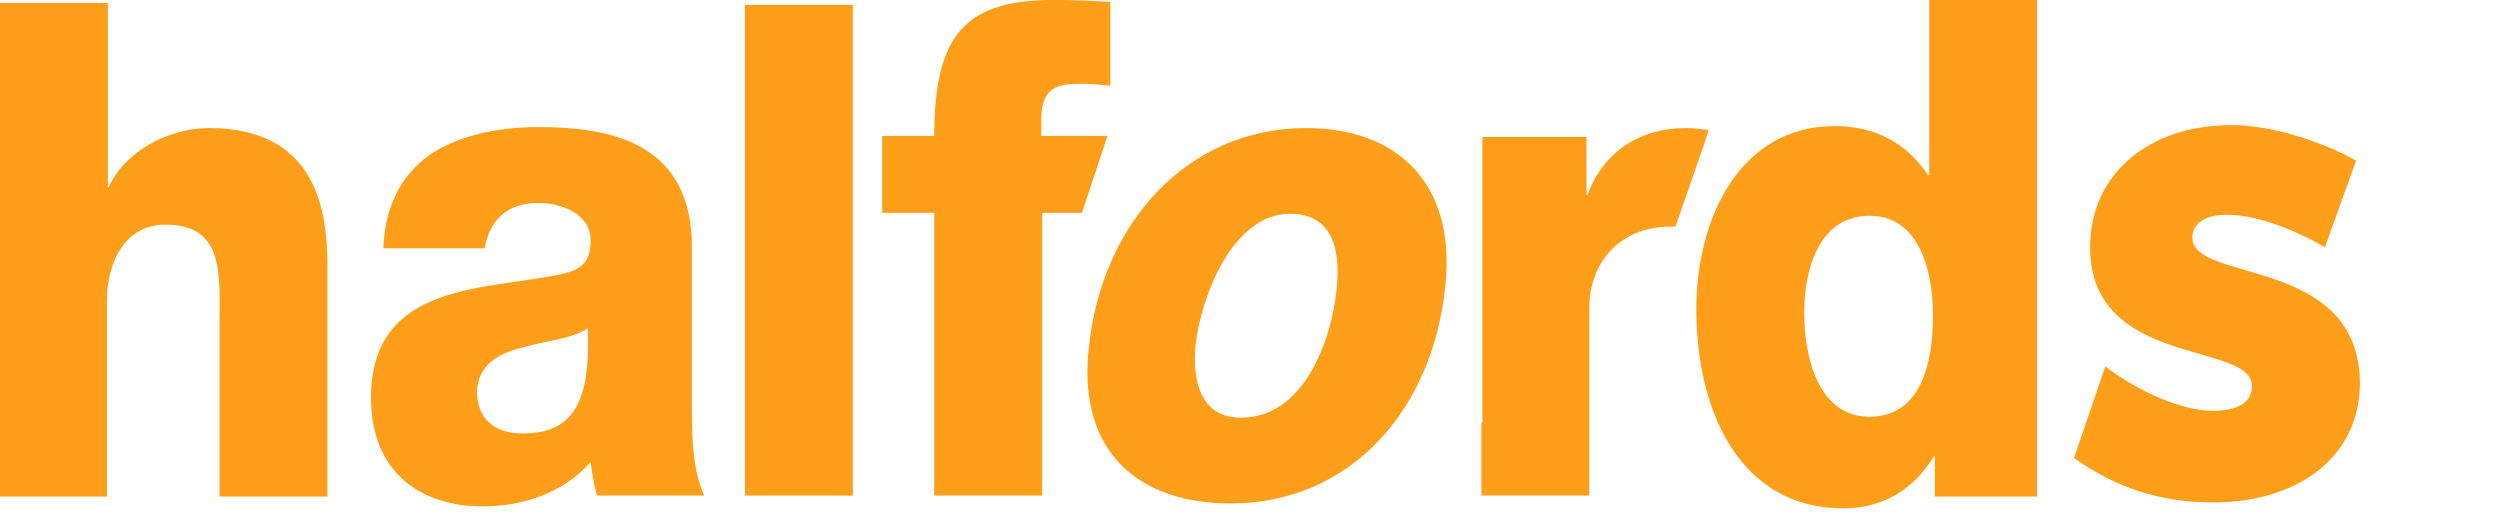 <?xml version="1.0" encoding="UTF-8" standalone="no"?>
<!DOCTYPE svg PUBLIC "-//W3C//DTD SVG 1.1//EN" "http://www.w3.org/Graphics/SVG/1.1/DTD/svg11.dtd">
<svg width="100%" height="100%" viewBox="0 0 188 40" version="1.1" xmlns="http://www.w3.org/2000/svg" xmlns:xlink="http://www.w3.org/1999/xlink" xml:space="preserve" xmlns:serif="http://www.serif.com/" style="fill-rule:evenodd;clip-rule:evenodd;stroke-linejoin:round;stroke-miterlimit:2;">
    <g id="Artboard1" transform="matrix(31.392,0,0,6.878,0,0)">
        <rect x="0" y="0" width="5.967" height="5.687" style="fill:none;"/>
        <clipPath id="_clip1">
            <rect x="0" y="0" width="5.967" height="5.687"/>
        </clipPath>
        <g clip-path="url(#_clip1)">
            <g transform="matrix(0.008,0,0,0.038,-0.007,-0.054)">
                <g id="Layer-1" serif:id="Layer 1">
                    <g id="g15469">
                        <g id="g15467">
                            <path id="path15451" d="M0.85,2.268L33.165,2.268L33.165,55.276L33.449,55.276C38.268,44.787 51.591,38.268 63.496,38.268C96.378,38.268 98.929,63.213 98.929,78.236L98.929,144.283L66.614,144.283L66.614,94.394C66.614,80.22 68.031,66.047 50.457,66.047C38.268,66.047 32.882,76.819 32.882,88.157L32.882,144.283L0.85,144.283L0.85,2.268Z" style="fill:rgb(255,158,24);fill-rule:nonzero;"/>
                            <path id="path15453" d="M115.654,72.85C116.22,59.244 122.173,50.457 130.961,45.071C139.748,39.969 151.087,37.984 162.142,37.984C185.386,37.984 208.063,43.37 208.063,72.567L208.063,117.638C208.063,126.425 208.063,136.063 211.748,144L179.717,144C178.583,140.882 178.299,137.764 177.732,134.362C169.512,143.433 157.039,147.118 145.417,147.118C126.709,147.118 111.969,137.197 111.969,115.937C111.969,82.205 146.835,85.039 169.228,80.22C174.614,79.087 177.732,77.102 177.732,70.583C177.732,62.929 168.945,59.811 162.142,59.811C153.354,59.811 147.685,64.063 145.984,72.85L115.654,72.85ZM157.323,126.142C172.63,126.142 177.732,117.071 176.882,95.811C172.346,98.929 164.126,99.496 157.039,101.48C149.953,103.181 143.717,106.583 143.717,114.52C144,123.024 150.236,126.142 157.323,126.142" style="fill:rgb(255,158,24);fill-rule:nonzero;"/>
                            <rect id="rect15455" x="223.937" y="2.835" width="32.315" height="141.165" style="fill:rgb(255,158,24);"/>
                            <path id="path15457" d="M392.031,38.268C418.961,38.268 436.819,53.858 433.701,83.339C430.016,119.622 405.071,146.268 369.354,146.268C342.142,146.268 323.717,131.811 326.835,102.047C330.52,65.764 356.315,38.268 392.031,38.268M372.472,121.606C390.898,121.606 399.402,100.346 401.102,84.756C402.52,72 399.118,62.929 387.213,62.929C369.921,62.929 360.567,86.74 358.866,100.63C357.732,112.252 361.134,121.606 372.472,121.606" style="fill:rgb(255,158,24);fill-rule:nonzero;"/>
                            <path id="path15459" d="M332.504,40.535L312.661,40.535L312.661,36C312.661,26.646 317.197,25.512 324.567,25.512C327.402,25.512 330.236,25.795 333.354,26.079L333.354,1.984C328.252,1.701 322.866,1.417 317.764,1.417C290.551,1.134 280.63,10.488 280.63,40.535L265.039,40.535L265.039,62.646L280.63,62.646L280.63,144L312.945,144L312.945,62.646L324.85,62.646L332.504,40.535Z" style="fill:rgb(255,158,24);fill-rule:nonzero;"/>
                            <path id="path15461" d="M444.756,123.024L444.756,40.819L475.937,40.819L475.937,57.543L476.22,57.543C481.039,45.071 491.811,38.268 505.701,38.268C507.969,38.268 510.236,38.551 512.504,38.835L511.087,43.087L502.583,66.614L501.165,66.614C485.291,66.614 476.787,77.669 476.787,89.858L476.787,144L444.472,144L444.472,123.024L444.756,123.024Z" style="fill:rgb(255,158,24);fill-rule:nonzero;"/>
                            <path id="path15463" d="M610.866,144.283L580.252,144.283L580.252,132.661L579.969,132.661C573.732,142.583 564.378,147.685 552.756,147.685C521.858,147.685 508.819,119.622 508.819,90.425C508.819,63.496 522.425,37.701 550.205,37.701C562.394,37.701 571.748,42.52 578.268,51.874L578.551,51.874L578.551,1.417L610.866,1.417L610.866,144.283ZM541.134,91.276C541.134,105.449 545.953,121.323 560.693,121.323C576.283,121.323 579.685,105.449 579.685,92.409C579.685,77.386 574.583,63.496 560.693,63.496C545.953,63.496 541.134,78.236 541.134,91.276" style="fill:rgb(255,158,24);fill-rule:nonzero;"/>
                            <path id="path15465" d="M663.591,145.984C647.15,145.984 634.11,141.449 621.921,133.228L631.276,106.866C641.48,114.236 654.236,119.622 663.591,119.622C671.528,119.622 675.213,116.787 675.213,112.535C675.213,99.496 626.74,107.433 626.74,72.567C626.74,51.307 644.598,37.417 668.976,37.417C681.449,37.417 696.189,42.236 706.394,47.622L697.039,72.567C686.835,66.898 676.063,63.213 667.559,63.213C660.756,63.213 657.354,66.047 657.354,69.732C657.354,83.055 707.528,74.835 707.528,111.969C707.244,133.512 688.252,145.984 663.591,145.984" style="fill:rgb(255,158,24);fill-rule:nonzero;"/>
                        </g>
                    </g>
                </g>
            </g>
        </g>
    </g>
</svg>
